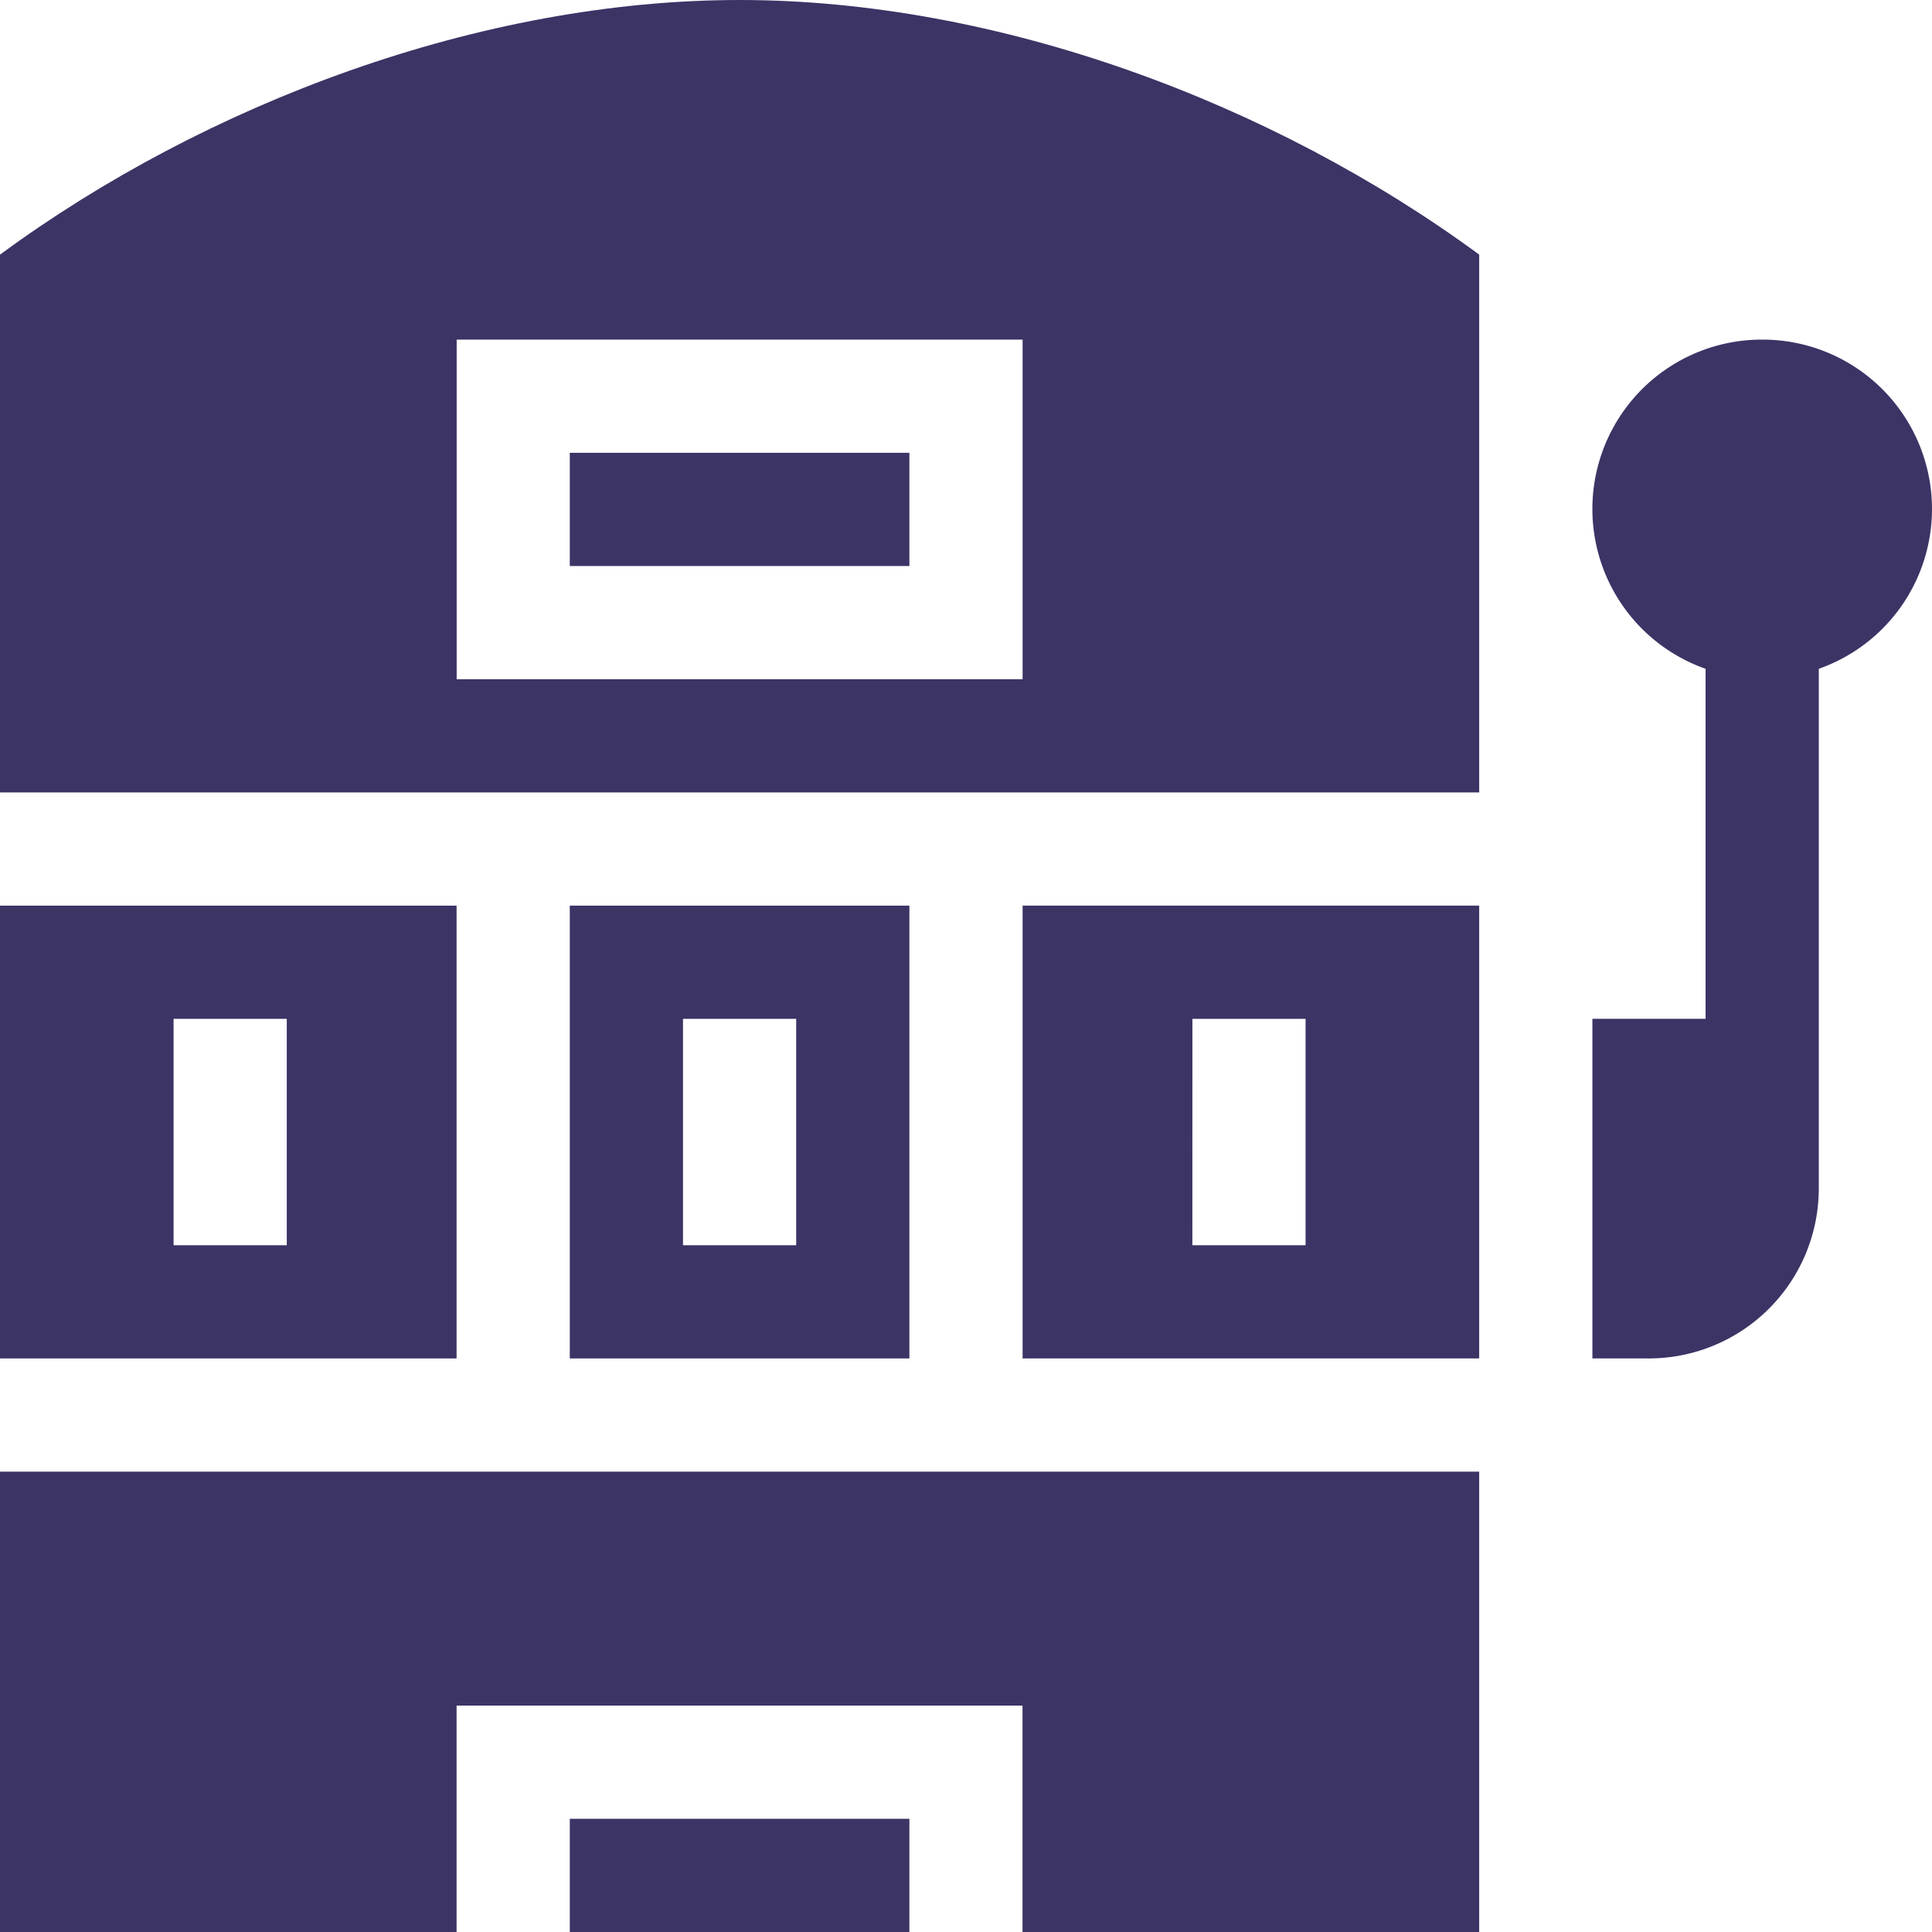 <svg id="machine" xmlns="http://www.w3.org/2000/svg" width="121.531" height="121.531" viewBox="0 0 121.531 121.531">
  <path id="Path_9719" data-name="Path 9719" d="M432.681,90a10.655,10.655,0,0,0-3.56,20.707v22.018H422v21.363h3.56a10.694,10.694,0,0,0,10.681-10.681v-32.7A10.655,10.655,0,0,0,432.681,90Zm0,0" transform="translate(-321.832 -68.637)" fill="#3b3465"/>
  <path id="Path_9720" data-name="Path 9720" d="M151,120h21.363v7.121H151Zm0,0" transform="translate(-115.158 -91.516)" fill="#3b3465"/>
  <path id="Path_9721" data-name="Path 9721" d="M271,268.484h28.721V240H271Zm10.681-21.363H288.8v14.242h-7.121Zm0,0" transform="translate(-206.674 -183.032)" fill="#3b3465"/>
  <path id="Path_9722" data-name="Path 9722" d="M28.721,240H0v28.484H28.721ZM18.04,261.363H10.919V247.121H18.04Zm0,0" transform="translate(0 -183.032)" fill="#3b3465"/>
  <path id="Path_9723" data-name="Path 9723" d="M93.047,16.016C80.08,6.486,62.806,0,46.524,0S12.965,6.488,0,16.016V49.847H93.047ZM64.326,42.726h-35.6V21.363h35.6Zm0,0" fill="#3b3465"/>
  <path id="Path_9724" data-name="Path 9724" d="M172.363,268.484V240H151v28.484Zm-14.242-21.363h7.121v14.242h-7.121Zm0,0" transform="translate(-115.158 -183.032)" fill="#3b3465"/>
  <path id="Path_9725" data-name="Path 9725" d="M28.721,404.717h35.6v14.242H93.047V390H0v28.959H28.721Zm0,0" transform="translate(0 -297.427)" fill="#3b3465"/>
  <path id="Path_9726" data-name="Path 9726" d="M151,482h21.363v7.121H151Zm0,0" transform="translate(-115.158 -367.59)" fill="#3b3465"/>
</svg>
